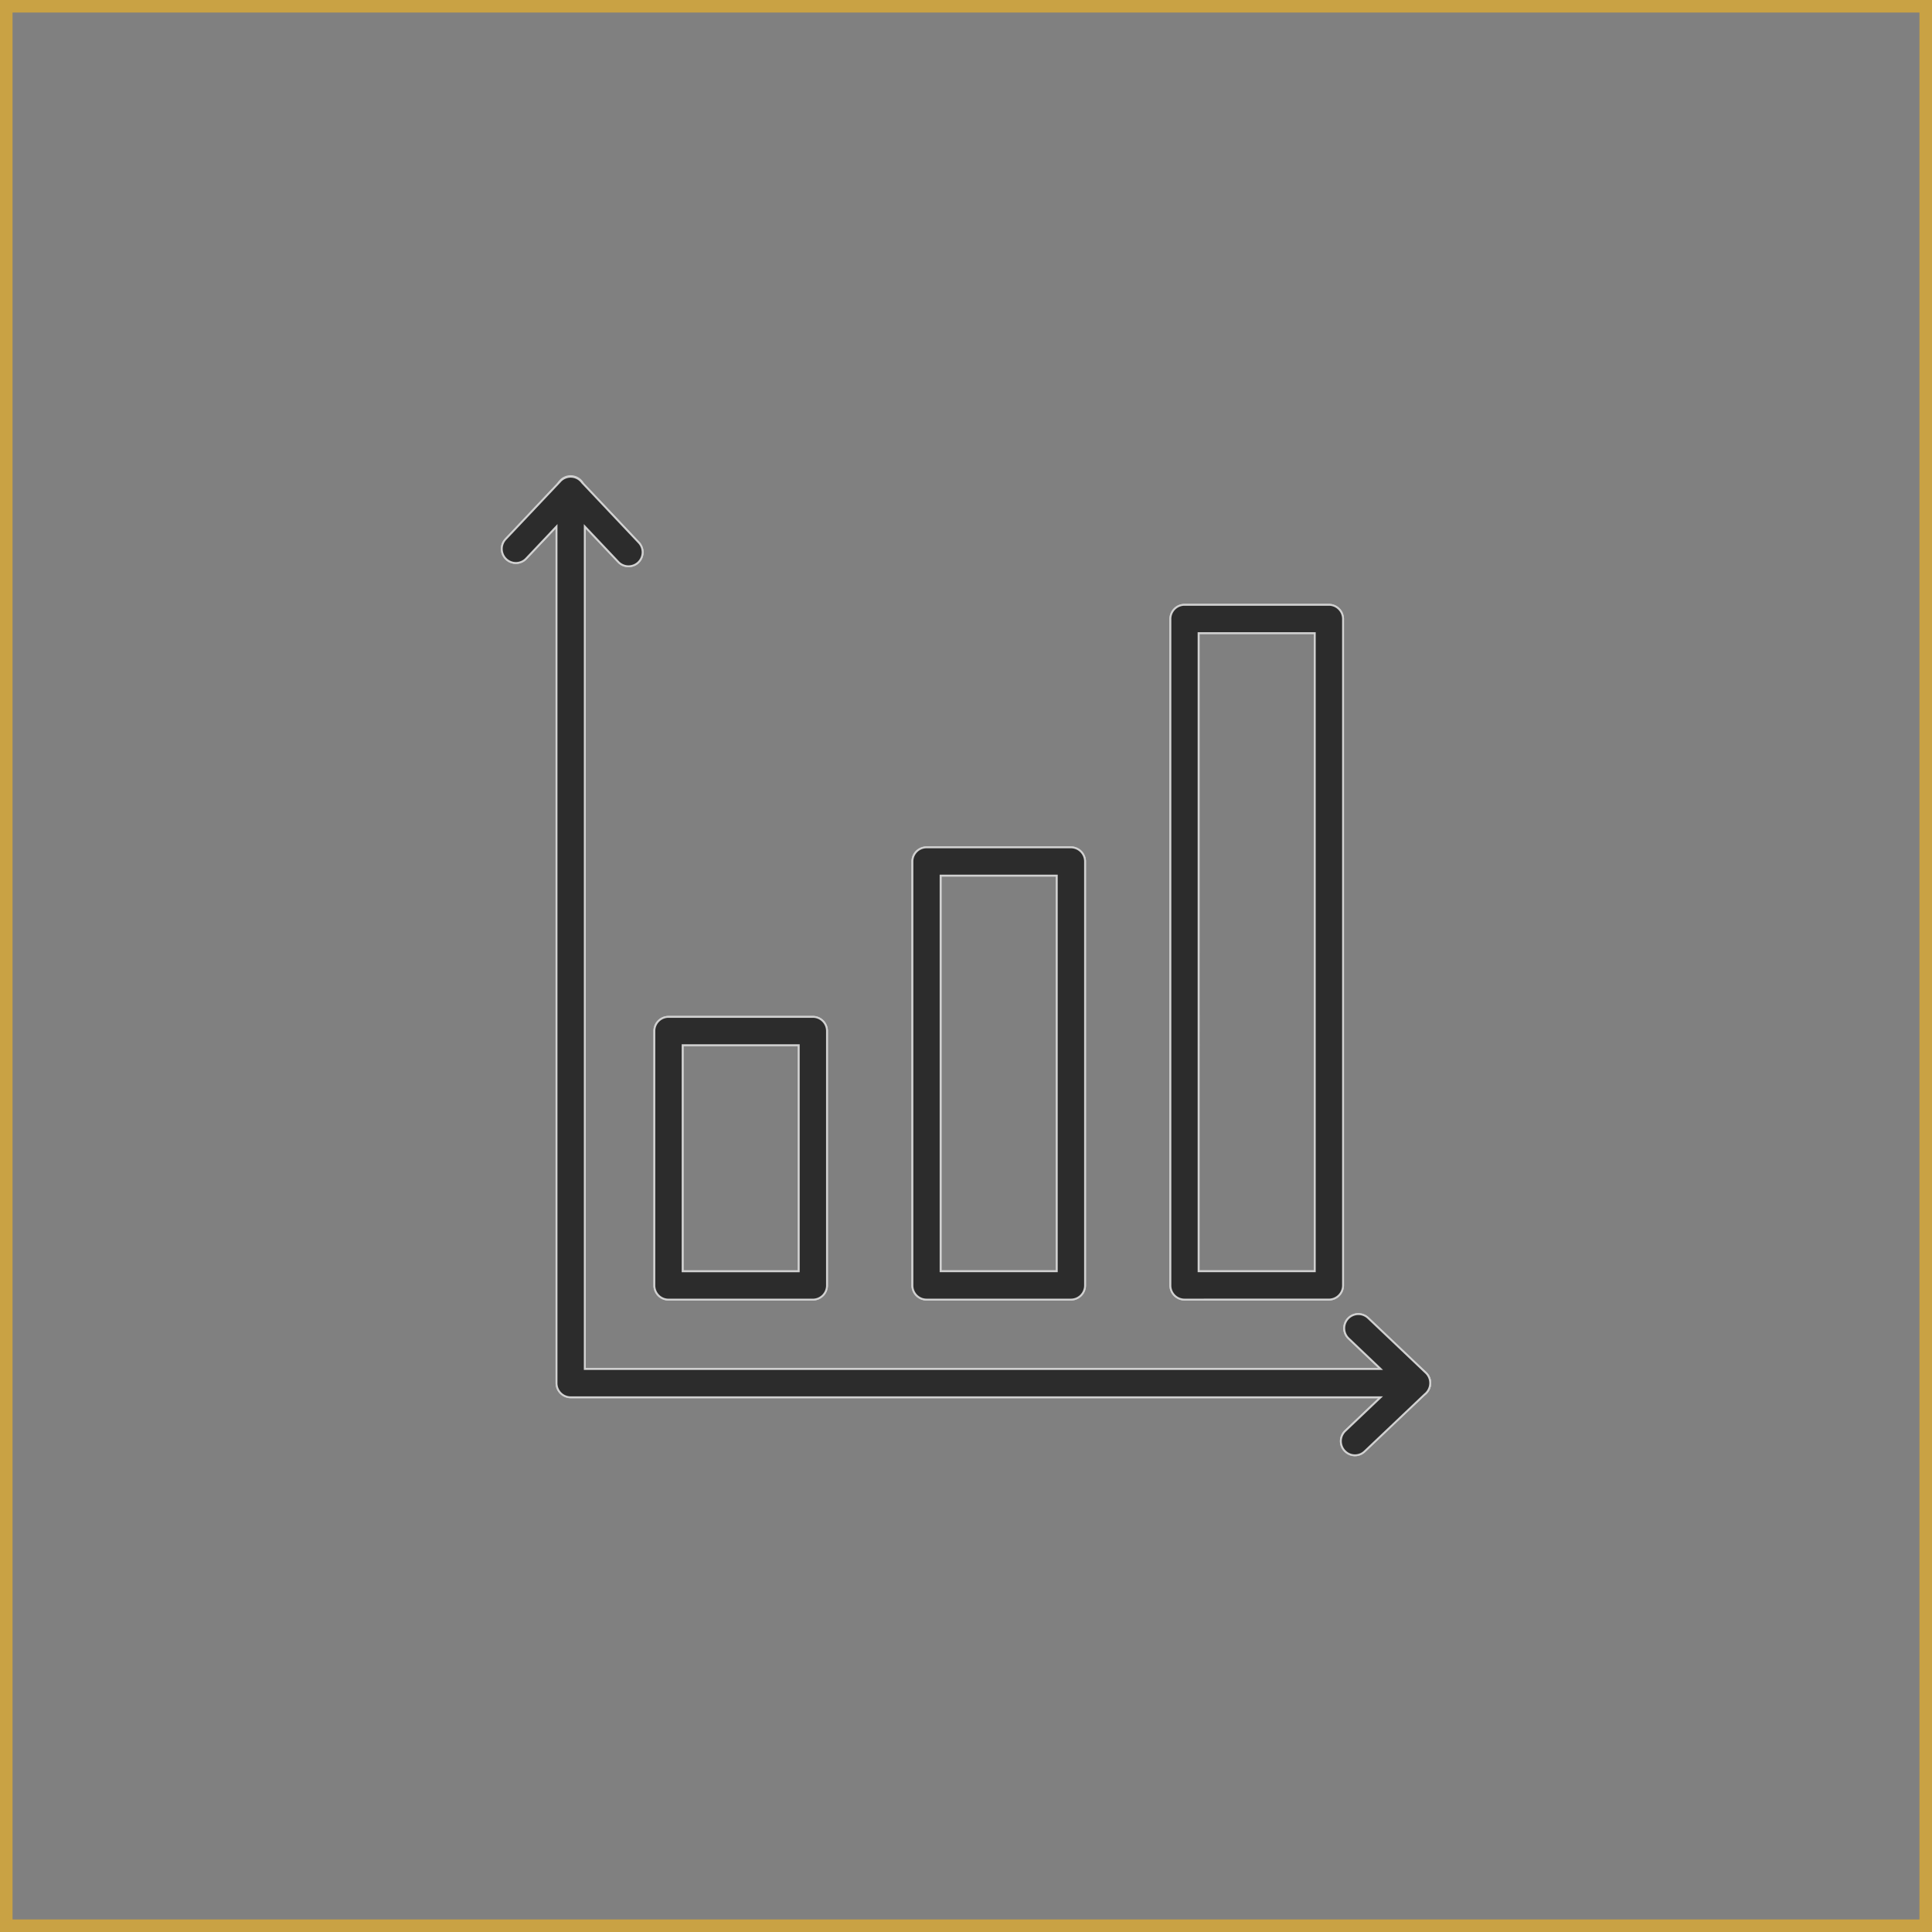 <svg xmlns="http://www.w3.org/2000/svg" width="308" height="308" viewBox="0 0 308 308">
  <rect x="0" y="0" width="308" height="308" fill="#808080" stroke="none"/>
  <g id="Group_492" data-name="Group 492" transform="translate(-980 -3551)">
    <g id="Vector_Smart_Object" data-name="Vector Smart Object" transform="translate(96.001 24)" opacity="0.7">
      <g id="Vector_Smart_Object-2" data-name="Vector Smart Object" transform="translate(928.505 3593.248)">
        <g id="Group_469" data-name="Group 469">
          <path id="Path_299" data-name="Path 299" d="M85.083,140.931H62.066a2.256,2.256,0,0,1-2.253-2.259V98.116a2.256,2.256,0,0,1,2.253-2.259H85.083a2.255,2.255,0,0,1,2.251,2.259v40.556A2.256,2.256,0,0,1,85.083,140.931Zm-20.766-4.516H82.83v-36.04H64.317Z" fill="#080808" stroke="#f3f3f3" stroke-width="0.3"/>
          <path id="Path_300" data-name="Path 300" d="M126.221,140.928H103.2a2.256,2.256,0,0,1-2.253-2.257V71.09a2.256,2.256,0,0,1,2.253-2.257h23.018a2.256,2.256,0,0,1,2.253,2.257V138.67A2.256,2.256,0,0,1,126.221,140.928Zm-20.775-4.516h18.523V73.338H105.446Z" fill="#080808" stroke="#f3f3f3" stroke-width="0.3"/>
          <path id="Path_301" data-name="Path 301" d="M167.35,140.928H144.331a2.256,2.256,0,0,1-2.253-2.257V32.429a2.257,2.257,0,0,1,2.253-2.259H167.35a2.256,2.256,0,0,1,2.251,2.259V138.67A2.255,2.255,0,0,1,167.35,140.928Zm-20.775-4.516H165.1V34.687H146.574Z" fill="#080808" stroke="#f3f3f3" stroke-width="0.3"/>
          <path id="Path_302" data-name="Path 302" d="M181.24,156.5H46.467a2.256,2.256,0,0,1-2.251-2.259V12.01a2.252,2.252,0,1,1,4.5,0V151.988H181.24a2.258,2.258,0,0,1,0,4.516Z" fill="#080808" stroke="#f3f3f3" stroke-width="0.3"/>
          <path id="Path_303" data-name="Path 303" d="M55.692,24.027a2.235,2.235,0,0,1-1.631-.7l-7.595-8.031L39.375,22.8a2.252,2.252,0,1,1-3.269-3.1l8.719-9.232a2.242,2.242,0,0,1,3.263,0l9.225,9.764a2.239,2.239,0,0,1-1.622,3.794Z" fill="#080808" stroke="#f3f3f3" stroke-width="0.3"/>
          <path id="Path_304" data-name="Path 304" d="M171.5,165.752a2.254,2.254,0,0,1-1.54-3.893l8.008-7.615-7.476-7.109a2.253,2.253,0,0,1,3.09-3.28l9.206,8.744a2.255,2.255,0,0,1,0,3.27l-9.739,9.249a2.233,2.233,0,0,1-1.551.633Z" fill="#080808" stroke="#f3f3f3" stroke-width="0.3"/>
        </g>
      </g>
      <path id="Color_Overlay" data-name="Color Overlay" d="M1098.379,3758.3a2.251,2.251,0,0,1,.09-3.189l5.631-5.355H974.972a2.255,2.255,0,0,1-2.251-2.258V3610.922l-4.841,5.125a2.252,2.252,0,1,1-3.269-3.1l8.654-9.161a2.247,2.247,0,0,1,3.53.143l9.023,9.551a2.239,2.239,0,0,1-1.622,3.794,2.23,2.23,0,0,1-1.63-.7l-5.341-5.645v134.311h126.88l-5.1-4.854a2.253,2.253,0,0,1,3.091-3.279l9.206,8.744a2.25,2.25,0,0,1,.7,1.634,2.292,2.292,0,0,1-.087.625,2.261,2.261,0,0,1-.771,1.159l-9.583,9.1a2.226,2.226,0,0,1-3.18-.072Zm-107.808-24.116a2.256,2.256,0,0,1-2.253-2.26v-40.556a2.255,2.255,0,0,1,2.253-2.258h23.017a2.254,2.254,0,0,1,2.251,2.258v40.556a2.255,2.255,0,0,1-2.251,2.26Zm2.252-4.516h18.513v-36.041H992.823Zm80.013,4.512a2.256,2.256,0,0,1-2.253-2.258V3625.677a2.257,2.257,0,0,1,2.253-2.258h23.019a2.256,2.256,0,0,1,2.252,2.258v106.241a2.256,2.256,0,0,1-2.252,2.258Zm2.242-4.516H1093.6V3627.935h-18.523Zm-43.371,4.516a2.255,2.255,0,0,1-2.252-2.258v-67.58a2.256,2.256,0,0,1,2.252-2.257h23.019a2.256,2.256,0,0,1,2.253,2.257v67.58a2.257,2.257,0,0,1-2.253,2.258Zm2.243-4.516h18.522v-63.074h-18.522Z" fill="#080808" stroke="#f3f3f3" stroke-width="0.3"/>
    </g>
    <g id="Rectangle_91" data-name="Rectangle 91" transform="translate(980 3551)" fill="none" stroke="#c9a244" stroke-width="2">
      <rect width="308" height="308" stroke="none"/>
      <rect x="1" y="1" width="306" height="306" fill="none"/>
    </g>
  </g>
</svg>
